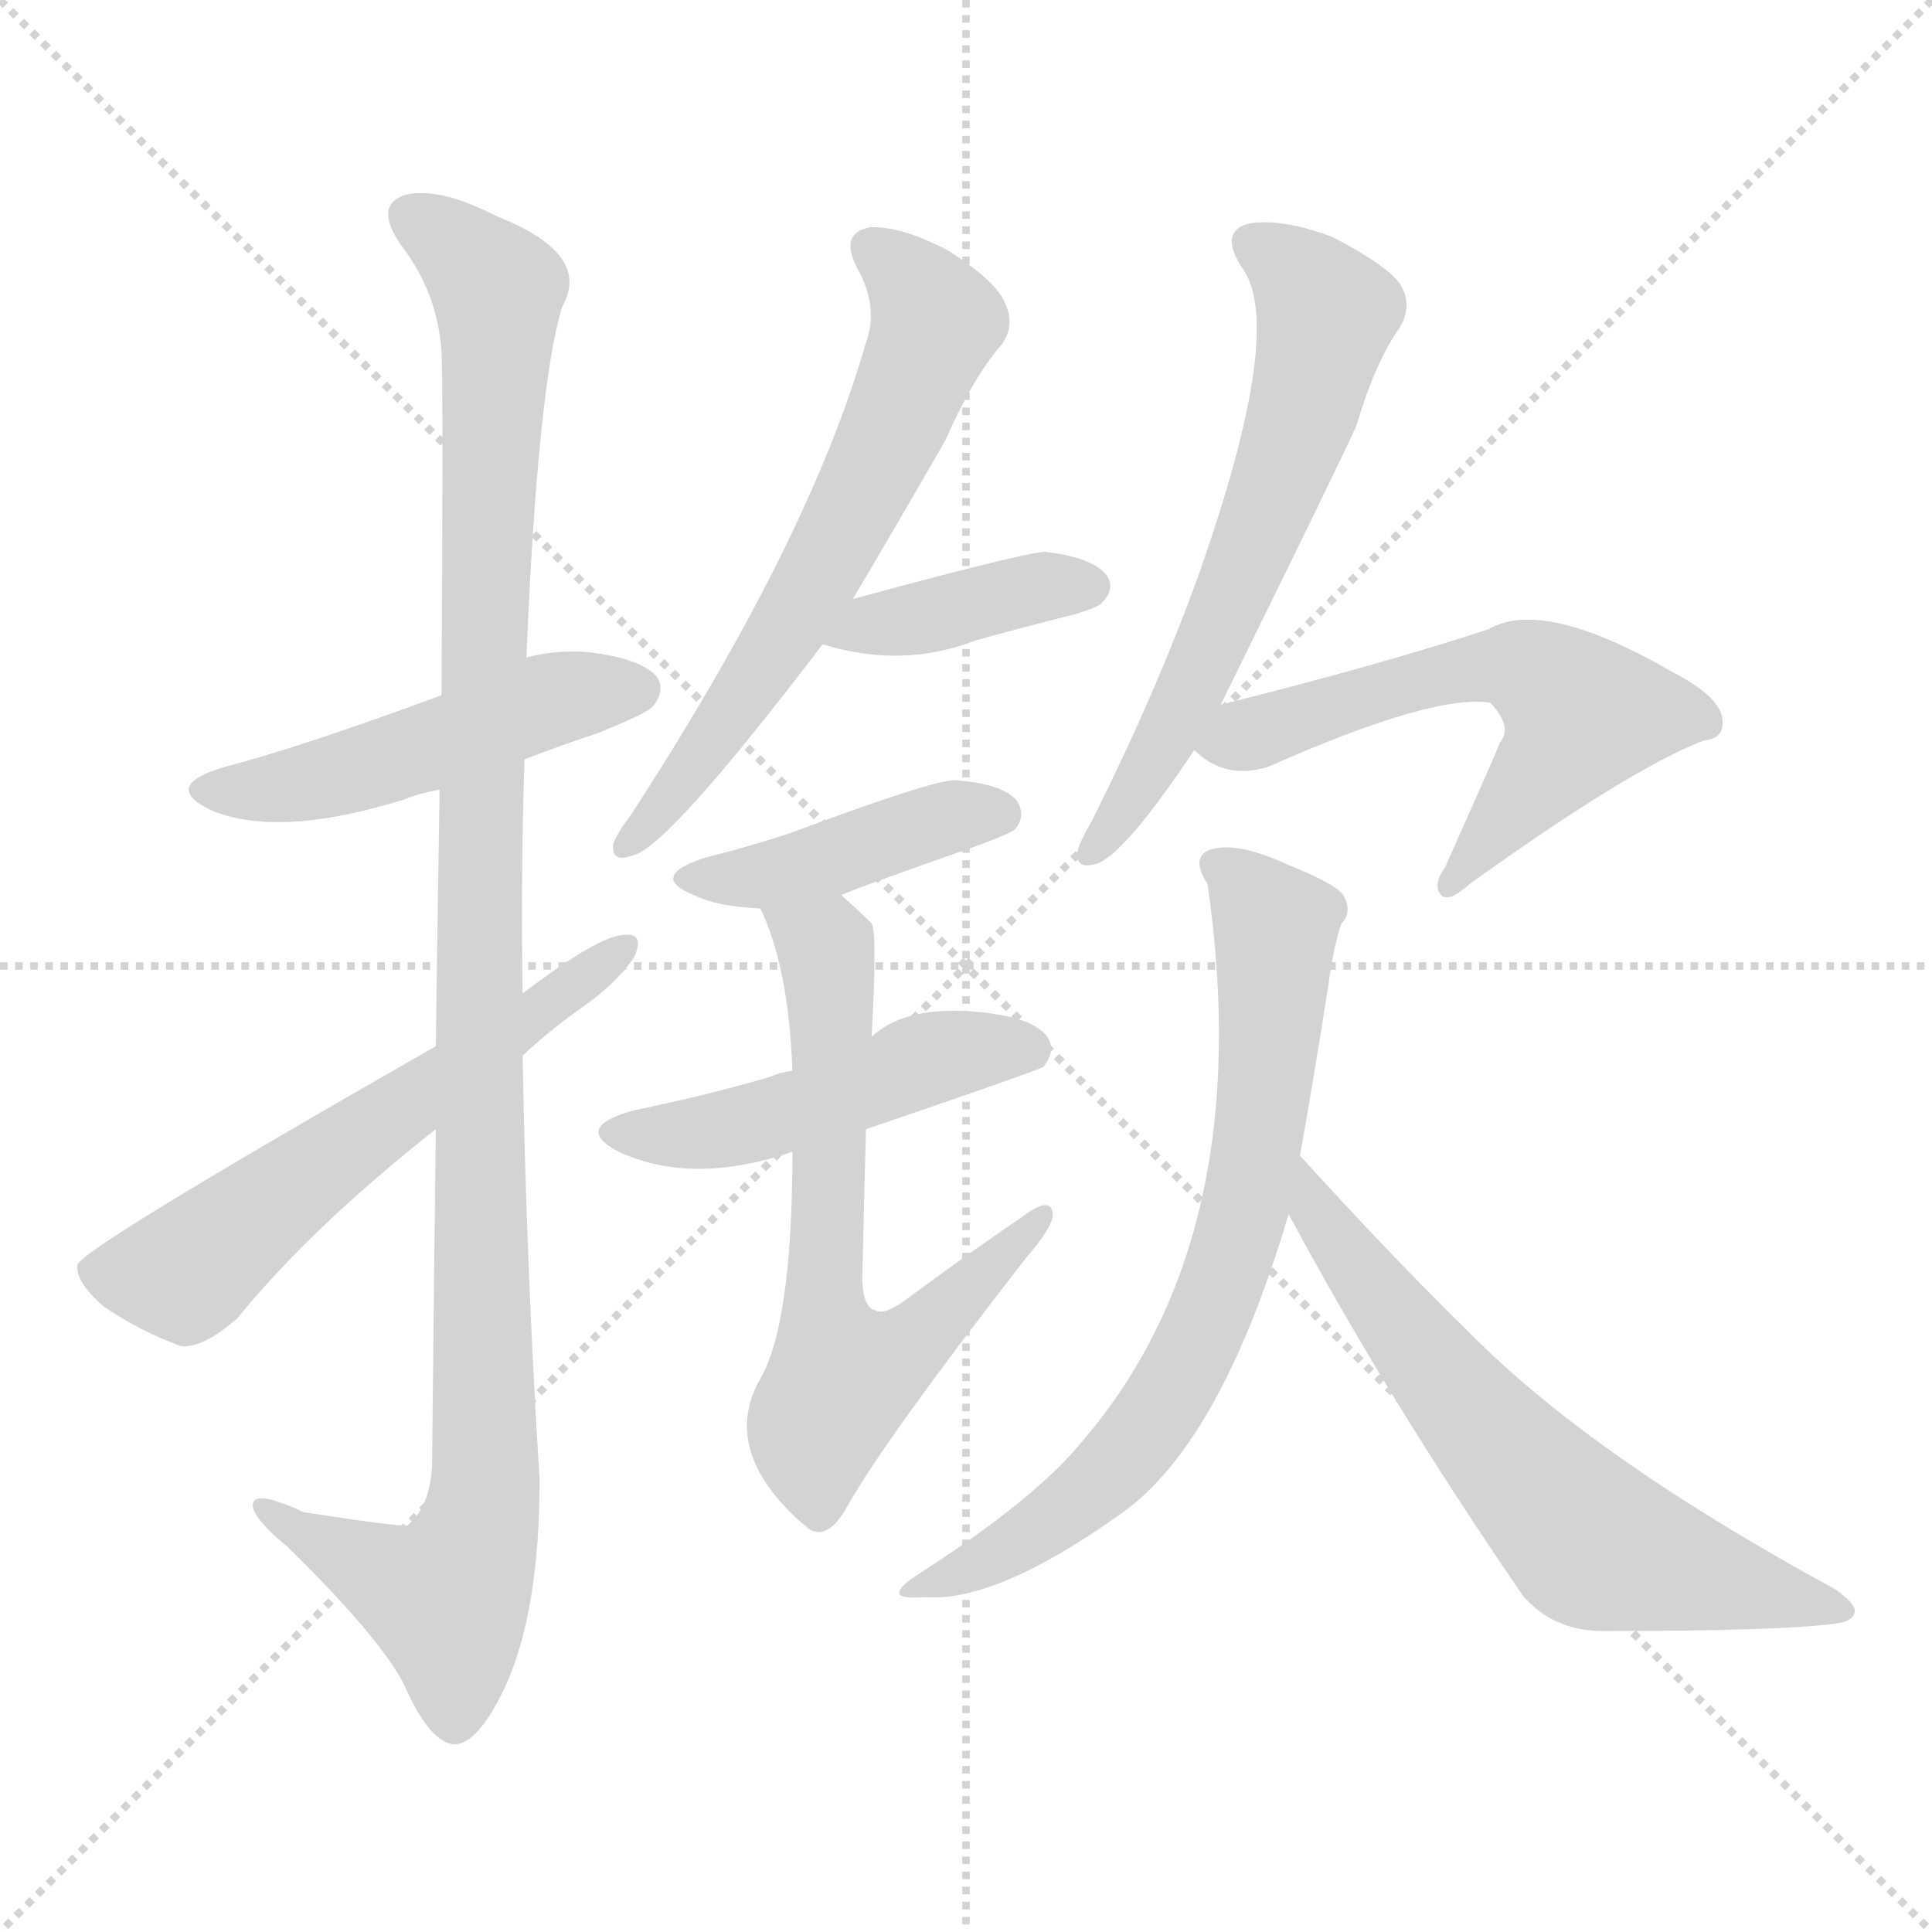 <svg version="1.1" viewBox="0 0 1024 1024" xmlns="http://www.w3.org/2000/svg">
  <g stroke="lightgray" stroke-dasharray="1,1" stroke-width="1" transform="scale(4, 4)">
    <line x1="0" y1="0" x2="256" y2="256"></line>
    <line x1="256" y1="0" x2="0" y2="256"></line>
    <line x1="128" y1="0" x2="128" y2="256"></line>
    <line x1="0" y1="128" x2="256" y2="128"></line>
  </g>
<g transform="scale(1, -1) translate(0, -900)">
   <style type="text/css">
    @keyframes keyframes0 {
      from {
       stroke: blue;
       stroke-dashoffset: 488;
       stroke-width: 128;
       }
       61% {
       animation-timing-function: step-end;
       stroke: blue;
       stroke-dashoffset: 0;
       stroke-width: 128;
       }
       to {
       stroke: black;
       stroke-width: 1024;
       }
       }
       #make-me-a-hanzi-animation-0 {
         animation: keyframes0 0.647s both;
         animation-delay: 0s;
         animation-timing-function: linear;
       }
    @keyframes keyframes1 {
      from {
       stroke: blue;
       stroke-dashoffset: 1118;
       stroke-width: 128;
       }
       78% {
       animation-timing-function: step-end;
       stroke: blue;
       stroke-dashoffset: 0;
       stroke-width: 128;
       }
       to {
       stroke: black;
       stroke-width: 1024;
       }
       }
       #make-me-a-hanzi-animation-1 {
         animation: keyframes1 1.16s both;
         animation-delay: 0.647s;
         animation-timing-function: linear;
       }
    @keyframes keyframes2 {
      from {
       stroke: blue;
       stroke-dashoffset: 594;
       stroke-width: 128;
       }
       66% {
       animation-timing-function: step-end;
       stroke: blue;
       stroke-dashoffset: 0;
       stroke-width: 128;
       }
       to {
       stroke: black;
       stroke-width: 1024;
       }
       }
       #make-me-a-hanzi-animation-2 {
         animation: keyframes2 0.733s both;
         animation-delay: 1.807s;
         animation-timing-function: linear;
       }
    @keyframes keyframes3 {
      from {
       stroke: blue;
       stroke-dashoffset: 631;
       stroke-width: 128;
       }
       67% {
       animation-timing-function: step-end;
       stroke: blue;
       stroke-dashoffset: 0;
       stroke-width: 128;
       }
       to {
       stroke: black;
       stroke-width: 1024;
       }
       }
       #make-me-a-hanzi-animation-3 {
         animation: keyframes3 0.764s both;
         animation-delay: 2.54s;
         animation-timing-function: linear;
       }
    @keyframes keyframes4 {
      from {
       stroke: blue;
       stroke-dashoffset: 392;
       stroke-width: 128;
       }
       56% {
       animation-timing-function: step-end;
       stroke: blue;
       stroke-dashoffset: 0;
       stroke-width: 128;
       }
       to {
       stroke: black;
       stroke-width: 1024;
       }
       }
       #make-me-a-hanzi-animation-4 {
         animation: keyframes4 0.569s both;
         animation-delay: 3.304s;
         animation-timing-function: linear;
       }
    @keyframes keyframes5 {
      from {
       stroke: blue;
       stroke-dashoffset: 423;
       stroke-width: 128;
       }
       58% {
       animation-timing-function: step-end;
       stroke: blue;
       stroke-dashoffset: 0;
       stroke-width: 128;
       }
       to {
       stroke: black;
       stroke-width: 1024;
       }
       }
       #make-me-a-hanzi-animation-5 {
         animation: keyframes5 0.594s both;
         animation-delay: 3.873s;
         animation-timing-function: linear;
       }
    @keyframes keyframes6 {
      from {
       stroke: blue;
       stroke-dashoffset: 481;
       stroke-width: 128;
       }
       61% {
       animation-timing-function: step-end;
       stroke: blue;
       stroke-dashoffset: 0;
       stroke-width: 128;
       }
       to {
       stroke: black;
       stroke-width: 1024;
       }
       }
       #make-me-a-hanzi-animation-6 {
         animation: keyframes6 0.641s both;
         animation-delay: 4.467s;
         animation-timing-function: linear;
       }
    @keyframes keyframes7 {
      from {
       stroke: blue;
       stroke-dashoffset: 651;
       stroke-width: 128;
       }
       68% {
       animation-timing-function: step-end;
       stroke: blue;
       stroke-dashoffset: 0;
       stroke-width: 128;
       }
       to {
       stroke: black;
       stroke-width: 1024;
       }
       }
       #make-me-a-hanzi-animation-7 {
         animation: keyframes7 0.78s both;
         animation-delay: 5.109s;
         animation-timing-function: linear;
       }
    @keyframes keyframes8 {
      from {
       stroke: blue;
       stroke-dashoffset: 621;
       stroke-width: 128;
       }
       67% {
       animation-timing-function: step-end;
       stroke: blue;
       stroke-dashoffset: 0;
       stroke-width: 128;
       }
       to {
       stroke: black;
       stroke-width: 1024;
       }
       }
       #make-me-a-hanzi-animation-8 {
         animation: keyframes8 0.755s both;
         animation-delay: 5.888s;
         animation-timing-function: linear;
       }
    @keyframes keyframes9 {
      from {
       stroke: blue;
       stroke-dashoffset: 579;
       stroke-width: 128;
       }
       65% {
       animation-timing-function: step-end;
       stroke: blue;
       stroke-dashoffset: 0;
       stroke-width: 128;
       }
       to {
       stroke: black;
       stroke-width: 1024;
       }
       }
       #make-me-a-hanzi-animation-9 {
         animation: keyframes9 0.721s both;
         animation-delay: 6.644s;
         animation-timing-function: linear;
       }
    @keyframes keyframes10 {
      from {
       stroke: blue;
       stroke-dashoffset: 719;
       stroke-width: 128;
       }
       70% {
       animation-timing-function: step-end;
       stroke: blue;
       stroke-dashoffset: 0;
       stroke-width: 128;
       }
       to {
       stroke: black;
       stroke-width: 1024;
       }
       }
       #make-me-a-hanzi-animation-10 {
         animation: keyframes10 0.835s both;
         animation-delay: 7.365s;
         animation-timing-function: linear;
       }
    @keyframes keyframes11 {
      from {
       stroke: blue;
       stroke-dashoffset: 641;
       stroke-width: 128;
       }
       68% {
       animation-timing-function: step-end;
       stroke: blue;
       stroke-dashoffset: 0;
       stroke-width: 128;
       }
       to {
       stroke: black;
       stroke-width: 1024;
       }
       }
       #make-me-a-hanzi-animation-11 {
         animation: keyframes11 0.772s both;
         animation-delay: 8.2s;
         animation-timing-function: linear;
       }
</style>
<path d="M 278.0 497.5 Q 296.0 504.5 317.0 511.5 Q 342.0 521.5 346.0 525.5 Q 353.0 534.5 348.0 541.5 Q 339.0 551.5 310.0 554.5 Q 294.0 555.5 279.0 551.5 L 234.0 531.5 Q 158.0 503.5 119.0 493.5 Q 85.0 483.5 112.0 470.5 Q 148.0 455.5 215.0 476.5 Q 222.0 479.5 233.0 481.5 L 278.0 497.5 Z" fill="lightgray"></path> 
<path d="M 231.0 301.5 Q 230.0 222.5 229.0 123.5 Q 228.0 101.5 216.0 91.5 Q 213.0 90.5 161.0 98.5 Q 133.0 111.5 134.0 101.5 Q 135.0 94.5 152.0 80.5 Q 201.0 32.5 214.0 7.5 Q 227.0 -22.5 240.0 -24.5 Q 253.0 -25.5 268.0 6.5 Q 286.0 46.5 286.0 115.5 Q 279.0 227.5 277.0 340.5 L 277.0 373.5 Q 276.0 436.5 278.0 497.5 L 279.0 551.5 Q 285.0 695.5 298.0 737.5 Q 314.0 765.5 263.0 785.5 Q 232.0 801.5 214.0 796.5 Q 198.0 790.5 213.0 769.5 Q 232.0 744.5 234.0 713.5 Q 235.0 694.5 234.0 531.5 L 233.0 481.5 Q 232.0 421.5 231.0 345.5 L 231.0 301.5 Z" fill="lightgray"></path> 
<path d="M 231.0 345.5 Q 42.0 237.5 41.0 229.5 Q 40.0 220.5 55.0 207.5 Q 74.0 194.5 96.0 186.5 Q 108.0 185.5 126.0 201.5 Q 165.0 249.5 231.0 301.5 L 277.0 340.5 Q 293.0 355.5 312.0 368.5 Q 328.0 380.5 336.0 392.5 Q 342.0 405.5 331.0 404.5 Q 318.0 404.5 277.0 373.5 L 231.0 345.5 Z" fill="lightgray"></path> 
<path d="M 452.0 582.5 Q 474.0 619.5 501.0 666.5 Q 516.0 700.5 531.0 717.5 Q 538.0 727.5 533.0 738.5 Q 529.0 750.5 502.0 767.5 Q 477.0 780.5 461.0 779.5 Q 445.0 776.5 454.0 758.5 Q 466.0 737.5 459.0 718.5 Q 429.0 613.5 334.0 467.5 Q 327.0 458.5 325.0 452.5 Q 324.0 442.5 335.0 446.5 Q 353.0 449.5 436.0 558.5 L 452.0 582.5 Z" fill="lightgray"></path> 
<path d="M 436.0 558.5 Q 478.0 545.5 517.0 560.5 Q 542.0 567.5 570.0 574.5 Q 583.0 578.5 584.0 580.5 Q 591.0 587.5 587.0 594.5 Q 580.0 604.5 554.0 607.5 Q 544.0 607.5 452.0 582.5 C 423.0 574.5 407.0 566.5 436.0 558.5 Z" fill="lightgray"></path> 
<path d="M 446.0 425.5 Q 446.0 426.5 520.0 452.5 Q 536.0 458.5 538.0 460.5 Q 544.0 467.5 539.0 475.5 Q 532.0 484.5 506.0 486.5 Q 494.0 486.5 419.0 458.5 Q 398.0 451.5 374.0 445.5 Q 343.0 435.5 368.0 425.5 Q 380.0 419.5 403.0 418.5 L 446.0 425.5 Z" fill="lightgray"></path> 
<path d="M 459.0 301.5 Q 547.0 331.5 553.0 334.5 Q 560.0 343.5 555.0 350.5 Q 548.0 360.5 520.0 363.5 Q 480.0 367.5 462.0 350.5 L 420.0 332.5 Q 413.0 331.5 409.0 329.5 Q 375.0 319.5 336.0 311.5 Q 303.0 302.5 328.0 289.5 Q 367.0 271.5 420.0 289.5 L 459.0 301.5 Z" fill="lightgray"></path> 
<path d="M 420.0 289.5 Q 420.0 196.5 402.0 167.5 Q 383.0 131.5 423.0 94.5 Q 424.0 93.5 429.0 89.5 Q 439.0 83.5 449.0 101.5 Q 470.0 138.5 544.0 233.5 Q 557.0 248.5 558.0 255.5 Q 558.0 267.5 541.0 254.5 Q 513.0 235.5 482.0 212.5 Q 469.0 202.5 464.0 205.5 Q 458.0 206.5 457.0 220.5 Q 458.0 266.5 459.0 301.5 L 462.0 350.5 Q 465.0 405.5 462.0 410.5 Q 455.0 417.5 446.0 425.5 C 424.0 445.5 392.0 446.5 403.0 418.5 Q 418.0 387.5 420.0 332.5 L 420.0 289.5 Z" fill="lightgray"></path> 
<path d="M 647.0 526.5 Q 711.0 656.5 719.0 674.5 Q 729.0 708.5 742.0 726.5 Q 749.0 738.5 742.0 749.5 Q 735.0 759.5 706.0 774.5 Q 679.0 784.5 662.0 781.5 Q 646.0 777.5 658.0 758.5 Q 682.0 727.5 635.0 594.5 Q 613.0 533.5 579.0 465.5 Q 572.0 453.5 571.0 448.5 Q 570.0 438.5 582.0 442.5 Q 597.0 448.5 633.0 502.5 L 647.0 526.5 Z" fill="lightgray"></path> 
<path d="M 633.0 502.5 Q 649.0 486.5 672.0 493.5 Q 760.0 532.5 790.0 527.5 Q 802.0 514.5 795.0 506.5 Q 795.0 505.5 766.0 440.5 Q 759.0 430.5 764.0 425.5 Q 768.0 421.5 779.0 431.5 Q 864.0 492.5 903.0 507.5 Q 913.0 508.5 913.0 516.5 Q 914.0 529.5 887.0 543.5 Q 818.0 583.5 789.0 566.5 Q 731.0 547.5 647.0 526.5 C 618.0 519.5 613.0 517.5 633.0 502.5 Z" fill="lightgray"></path> 
<path d="M 689.0 287.5 Q 696.0 326.5 704.0 377.5 Q 707.0 399.5 711.0 410.5 Q 717.0 416.5 712.0 425.5 Q 708.0 431.5 683.0 441.5 Q 655.0 454.5 641.0 449.5 Q 631.0 445.5 640.0 431.5 Q 667.0 245.5 574.0 136.5 Q 549.0 105.5 485.0 64.5 Q 466.0 51.5 490.0 53.5 Q 527.0 50.5 591.0 95.5 Q 646.0 131.5 683.0 256.5 L 689.0 287.5 Z" fill="lightgray"></path> 
<path d="M 683.0 256.5 Q 735.0 159.5 807.0 54.5 Q 823.0 35.5 850.0 35.5 Q 944.0 35.5 973.0 39.5 Q 982.0 40.5 983.0 45.5 Q 984.0 49.5 973.0 57.5 Q 846.0 126.5 781.0 191.5 Q 738.0 233.5 689.0 287.5 C 669.0 309.5 669.0 282.5 683.0 256.5 Z" fill="lightgray"></path> 
      <clipPath id="make-me-a-hanzi-clip-0">
      <path d="M 278.0 497.5 Q 296.0 504.5 317.0 511.5 Q 342.0 521.5 346.0 525.5 Q 353.0 534.5 348.0 541.5 Q 339.0 551.5 310.0 554.5 Q 294.0 555.5 279.0 551.5 L 234.0 531.5 Q 158.0 503.5 119.0 493.5 Q 85.0 483.5 112.0 470.5 Q 148.0 455.5 215.0 476.5 Q 222.0 479.5 233.0 481.5 L 278.0 497.5 Z" fill="lightgray"></path>
      </clipPath>
      <path clip-path="url(#make-me-a-hanzi-clip-0)" d="M 113.0 482.5 L 167.0 486.5 L 283.0 526.5 L 338.0 534.5 " fill="none" id="make-me-a-hanzi-animation-0" stroke-dasharray="360 720" stroke-linecap="round"></path>

      <clipPath id="make-me-a-hanzi-clip-1">
      <path d="M 231.0 301.5 Q 230.0 222.5 229.0 123.5 Q 228.0 101.5 216.0 91.5 Q 213.0 90.5 161.0 98.5 Q 133.0 111.5 134.0 101.5 Q 135.0 94.5 152.0 80.5 Q 201.0 32.5 214.0 7.5 Q 227.0 -22.5 240.0 -24.5 Q 253.0 -25.5 268.0 6.5 Q 286.0 46.5 286.0 115.5 Q 279.0 227.5 277.0 340.5 L 277.0 373.5 Q 276.0 436.5 278.0 497.5 L 279.0 551.5 Q 285.0 695.5 298.0 737.5 Q 314.0 765.5 263.0 785.5 Q 232.0 801.5 214.0 796.5 Q 198.0 790.5 213.0 769.5 Q 232.0 744.5 234.0 713.5 Q 235.0 694.5 234.0 531.5 L 233.0 481.5 Q 232.0 421.5 231.0 345.5 L 231.0 301.5 Z" fill="lightgray"></path>
      </clipPath>
      <path clip-path="url(#make-me-a-hanzi-clip-1)" d="M 220.0 782.5 L 245.0 766.5 L 264.0 742.5 L 255.0 544.5 L 257.0 106.5 L 237.0 52.5 L 207.0 62.5 L 140.0 99.5 " fill="none" id="make-me-a-hanzi-animation-1" stroke-dasharray="990 1980" stroke-linecap="round"></path>

      <clipPath id="make-me-a-hanzi-clip-2">
      <path d="M 231.0 345.5 Q 42.0 237.5 41.0 229.5 Q 40.0 220.5 55.0 207.5 Q 74.0 194.5 96.0 186.5 Q 108.0 185.5 126.0 201.5 Q 165.0 249.5 231.0 301.5 L 277.0 340.5 Q 293.0 355.5 312.0 368.5 Q 328.0 380.5 336.0 392.5 Q 342.0 405.5 331.0 404.5 Q 318.0 404.5 277.0 373.5 L 231.0 345.5 Z" fill="lightgray"></path>
      </clipPath>
      <path clip-path="url(#make-me-a-hanzi-clip-2)" d="M 48.0 226.5 L 98.0 225.5 L 180.0 291.5 L 329.0 396.5 " fill="none" id="make-me-a-hanzi-animation-2" stroke-dasharray="466 932" stroke-linecap="round"></path>

      <clipPath id="make-me-a-hanzi-clip-3">
      <path d="M 452.0 582.5 Q 474.0 619.5 501.0 666.5 Q 516.0 700.5 531.0 717.5 Q 538.0 727.5 533.0 738.5 Q 529.0 750.5 502.0 767.5 Q 477.0 780.5 461.0 779.5 Q 445.0 776.5 454.0 758.5 Q 466.0 737.5 459.0 718.5 Q 429.0 613.5 334.0 467.5 Q 327.0 458.5 325.0 452.5 Q 324.0 442.5 335.0 446.5 Q 353.0 449.5 436.0 558.5 L 452.0 582.5 Z" fill="lightgray"></path>
      </clipPath>
      <path clip-path="url(#make-me-a-hanzi-clip-3)" d="M 462.0 767.5 L 484.0 749.5 L 496.0 729.5 L 480.0 686.5 L 388.0 519.5 L 332.0 453.5 " fill="none" id="make-me-a-hanzi-animation-3" stroke-dasharray="503 1006" stroke-linecap="round"></path>

      <clipPath id="make-me-a-hanzi-clip-4">
      <path d="M 436.0 558.5 Q 478.0 545.5 517.0 560.5 Q 542.0 567.5 570.0 574.5 Q 583.0 578.5 584.0 580.5 Q 591.0 587.5 587.0 594.5 Q 580.0 604.5 554.0 607.5 Q 544.0 607.5 452.0 582.5 C 423.0 574.5 407.0 566.5 436.0 558.5 Z" fill="lightgray"></path>
      </clipPath>
      <path clip-path="url(#make-me-a-hanzi-clip-4)" d="M 444.0 561.5 L 468.0 571.5 L 577.0 589.5 " fill="none" id="make-me-a-hanzi-animation-4" stroke-dasharray="264 528" stroke-linecap="round"></path>

      <clipPath id="make-me-a-hanzi-clip-5">
      <path d="M 446.0 425.5 Q 446.0 426.5 520.0 452.5 Q 536.0 458.5 538.0 460.5 Q 544.0 467.5 539.0 475.5 Q 532.0 484.5 506.0 486.5 Q 494.0 486.5 419.0 458.5 Q 398.0 451.5 374.0 445.5 Q 343.0 435.5 368.0 425.5 Q 380.0 419.5 403.0 418.5 L 446.0 425.5 Z" fill="lightgray"></path>
      </clipPath>
      <path clip-path="url(#make-me-a-hanzi-clip-5)" d="M 368.0 436.5 L 397.0 434.5 L 490.0 463.5 L 530.0 468.5 " fill="none" id="make-me-a-hanzi-animation-5" stroke-dasharray="295 590" stroke-linecap="round"></path>

      <clipPath id="make-me-a-hanzi-clip-6">
      <path d="M 459.0 301.5 Q 547.0 331.5 553.0 334.5 Q 560.0 343.5 555.0 350.5 Q 548.0 360.5 520.0 363.5 Q 480.0 367.5 462.0 350.5 L 420.0 332.5 Q 413.0 331.5 409.0 329.5 Q 375.0 319.5 336.0 311.5 Q 303.0 302.5 328.0 289.5 Q 367.0 271.5 420.0 289.5 L 459.0 301.5 Z" fill="lightgray"></path>
      </clipPath>
      <path clip-path="url(#make-me-a-hanzi-clip-6)" d="M 330.0 301.5 L 352.0 297.5 L 391.0 302.5 L 496.0 340.5 L 548.0 342.5 " fill="none" id="make-me-a-hanzi-animation-6" stroke-dasharray="353 706" stroke-linecap="round"></path>

      <clipPath id="make-me-a-hanzi-clip-7">
      <path d="M 420.0 289.5 Q 420.0 196.5 402.0 167.5 Q 383.0 131.5 423.0 94.5 Q 424.0 93.5 429.0 89.5 Q 439.0 83.5 449.0 101.5 Q 470.0 138.5 544.0 233.5 Q 557.0 248.5 558.0 255.5 Q 558.0 267.5 541.0 254.5 Q 513.0 235.5 482.0 212.5 Q 469.0 202.5 464.0 205.5 Q 458.0 206.5 457.0 220.5 Q 458.0 266.5 459.0 301.5 L 462.0 350.5 Q 465.0 405.5 462.0 410.5 Q 455.0 417.5 446.0 425.5 C 424.0 445.5 392.0 446.5 403.0 418.5 Q 418.0 387.5 420.0 332.5 L 420.0 289.5 Z" fill="lightgray"></path>
      </clipPath>
      <path clip-path="url(#make-me-a-hanzi-clip-7)" d="M 411.0 415.5 L 438.0 394.5 L 440.0 384.5 L 436.0 218.5 L 446.0 169.5 L 487.0 191.5 L 550.0 253.5 " fill="none" id="make-me-a-hanzi-animation-7" stroke-dasharray="523 1046" stroke-linecap="round"></path>

      <clipPath id="make-me-a-hanzi-clip-8">
      <path d="M 647.0 526.5 Q 711.0 656.5 719.0 674.5 Q 729.0 708.5 742.0 726.5 Q 749.0 738.5 742.0 749.5 Q 735.0 759.5 706.0 774.5 Q 679.0 784.5 662.0 781.5 Q 646.0 777.5 658.0 758.5 Q 682.0 727.5 635.0 594.5 Q 613.0 533.5 579.0 465.5 Q 572.0 453.5 571.0 448.5 Q 570.0 438.5 582.0 442.5 Q 597.0 448.5 633.0 502.5 L 647.0 526.5 Z" fill="lightgray"></path>
      </clipPath>
      <path clip-path="url(#make-me-a-hanzi-clip-8)" d="M 665.0 769.5 L 690.0 752.5 L 703.0 733.5 L 694.0 691.5 L 638.0 545.5 L 579.0 449.5 " fill="none" id="make-me-a-hanzi-animation-8" stroke-dasharray="493 986" stroke-linecap="round"></path>

      <clipPath id="make-me-a-hanzi-clip-9">
      <path d="M 633.0 502.5 Q 649.0 486.5 672.0 493.5 Q 760.0 532.5 790.0 527.5 Q 802.0 514.5 795.0 506.5 Q 795.0 505.5 766.0 440.5 Q 759.0 430.5 764.0 425.5 Q 768.0 421.5 779.0 431.5 Q 864.0 492.5 903.0 507.5 Q 913.0 508.5 913.0 516.5 Q 914.0 529.5 887.0 543.5 Q 818.0 583.5 789.0 566.5 Q 731.0 547.5 647.0 526.5 C 618.0 519.5 613.0 517.5 633.0 502.5 Z" fill="lightgray"></path>
      </clipPath>
      <path clip-path="url(#make-me-a-hanzi-clip-9)" d="M 643.0 504.5 L 749.0 538.5 L 789.0 546.5 L 813.0 543.5 L 838.0 519.5 L 768.0 432.5 " fill="none" id="make-me-a-hanzi-animation-9" stroke-dasharray="451 902" stroke-linecap="round"></path>

      <clipPath id="make-me-a-hanzi-clip-10">
      <path d="M 689.0 287.5 Q 696.0 326.5 704.0 377.5 Q 707.0 399.5 711.0 410.5 Q 717.0 416.5 712.0 425.5 Q 708.0 431.5 683.0 441.5 Q 655.0 454.5 641.0 449.5 Q 631.0 445.5 640.0 431.5 Q 667.0 245.5 574.0 136.5 Q 549.0 105.5 485.0 64.5 Q 466.0 51.5 490.0 53.5 Q 527.0 50.5 591.0 95.5 Q 646.0 131.5 683.0 256.5 L 689.0 287.5 Z" fill="lightgray"></path>
      </clipPath>
      <path clip-path="url(#make-me-a-hanzi-clip-10)" d="M 646.0 440.5 L 676.0 408.5 L 665.0 284.5 L 647.0 216.5 L 619.0 158.5 L 590.0 121.5 L 542.0 83.5 L 495.0 62.5 " fill="none" id="make-me-a-hanzi-animation-10" stroke-dasharray="591 1182" stroke-linecap="round"></path>

      <clipPath id="make-me-a-hanzi-clip-11">
      <path d="M 683.0 256.5 Q 735.0 159.5 807.0 54.5 Q 823.0 35.5 850.0 35.5 Q 944.0 35.5 973.0 39.5 Q 982.0 40.5 983.0 45.5 Q 984.0 49.5 973.0 57.5 Q 846.0 126.5 781.0 191.5 Q 738.0 233.5 689.0 287.5 C 669.0 309.5 669.0 282.5 683.0 256.5 Z" fill="lightgray"></path>
      </clipPath>
      <path clip-path="url(#make-me-a-hanzi-clip-11)" d="M 692.0 278.5 L 698.0 256.5 L 743.0 195.5 L 844.0 81.5 L 974.0 48.5 " fill="none" id="make-me-a-hanzi-animation-11" stroke-dasharray="513 1026" stroke-linecap="round"></path>

</g>
</svg>
